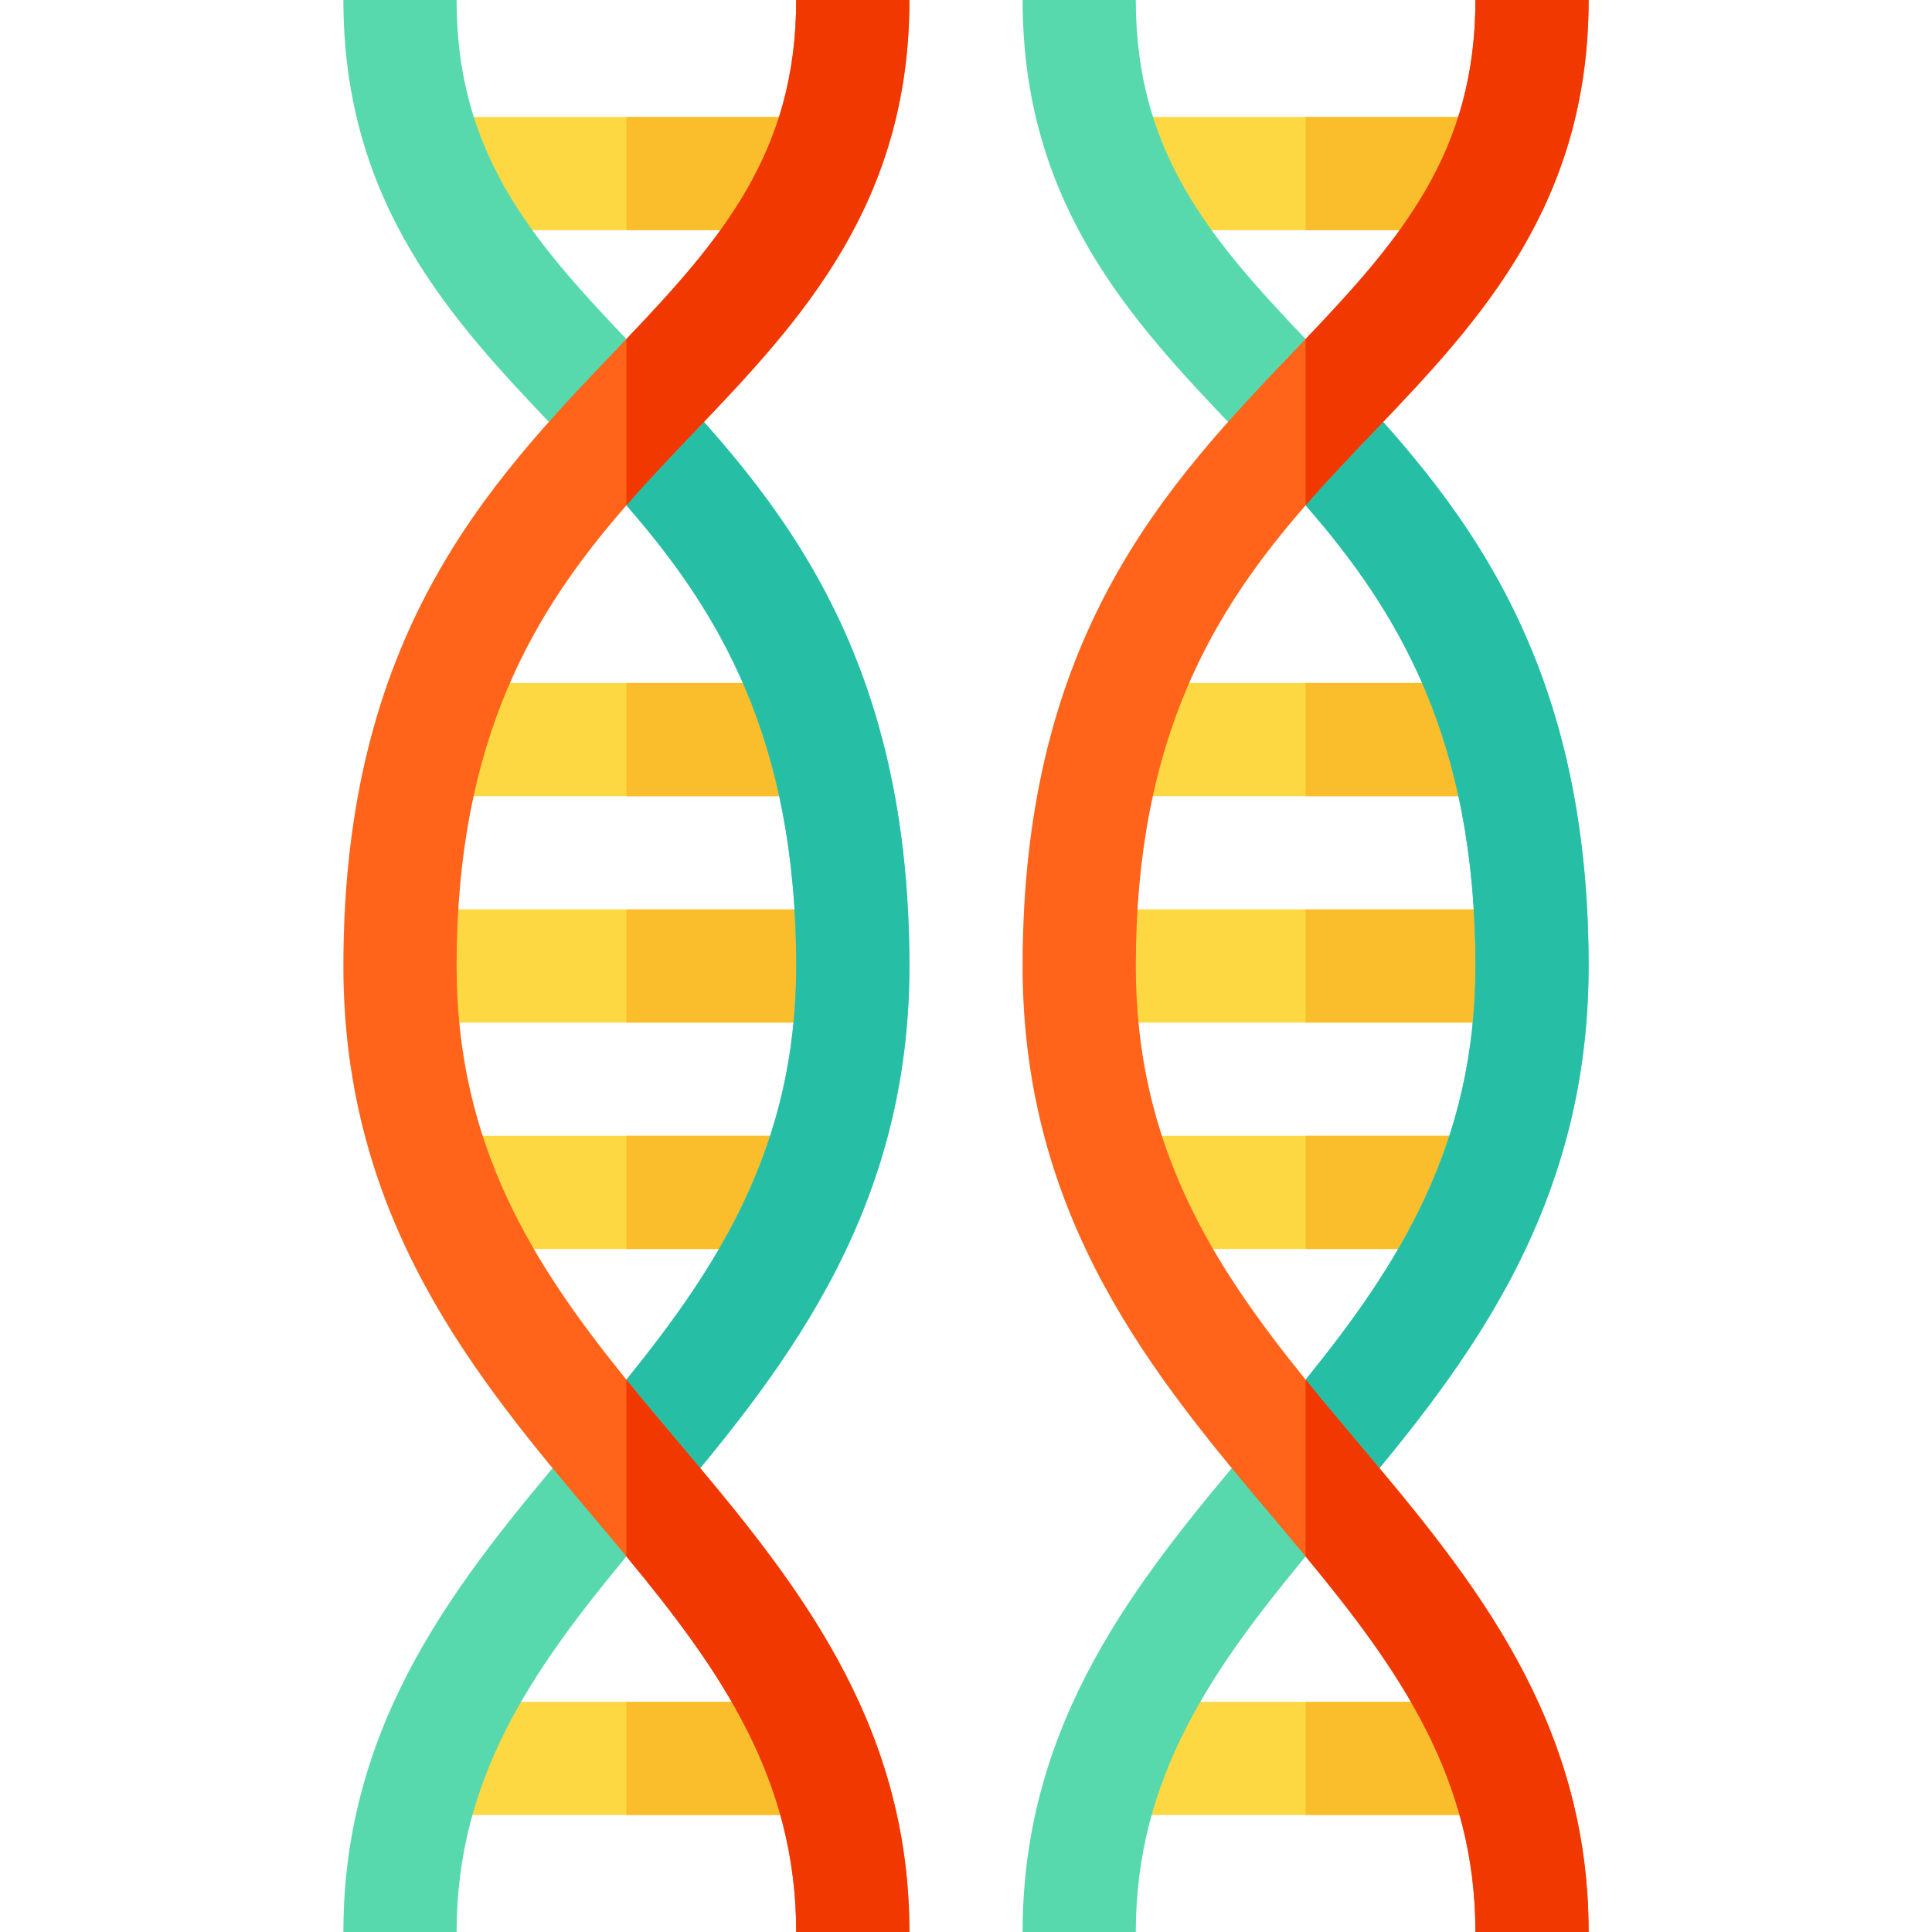 <svg id="Capa_1" enable-background="new 0 0 512 512" height="512" viewBox="0 0 512 512" width="512" xmlns="http://www.w3.org/2000/svg"><g><g><g id="Biology_4_"><g><g><path d="m114.906 31h102.188v30h-102.188z" fill="#fed843"/></g></g><g><g><path d="m113.793 181h104.414v30h-104.414z" fill="#fed843"/></g></g><g><g><path d="m106 241h120v30h-120z" fill="#fed843"/></g></g><g><g><path d="m117.426 301h97.148v30h-97.148z" fill="#fed843"/></g></g><g fill="#fabe2c"><path d="m166 301h48.574v30h-48.574z"/><path d="m166 241h60v30h-60z"/><path d="m166 181h52.207v30h-52.207z"/></g><g><g><path d="m114.115 451h103.77v30h-103.77z" fill="#fed843"/></g></g></g><g><g><g><path d="m241 256c0 67.49-35.36 109.39-66.53 146.35-2.87 3.4-5.7 6.77-8.47 10.12-24.92 30.12-45 58.8-45 99.53h-30c0-56.24 30.76-93.71 60.53-128.98 4.9-5.82 9.77-11.58 14.47-17.39 24.63-30.43 45-62.18 45-109.63 0-60.41-20.67-94.21-45-122.08-6.14-7.04-12.51-13.7-18.84-20.32-27.6-28.88-56.16-59.75-56.16-113.6h30c0 40.3 19.62 63.21 45 89.85.95 1 1.9 2 2.87 3.01 33.81 35.38 72.13 75.45 72.13 163.14z" fill="#57d9ad"/></g></g></g><path d="m241 256c0 67.49-35.36 109.39-66.53 146.35-2.87 3.4-5.7 6.77-8.47 10.12v-46.84c24.63-30.43 45-62.18 45-109.63 0-60.41-20.67-94.21-45-122.08v-44.07c.95 1 1.9 2 2.87 3.01 33.81 35.38 72.13 75.45 72.13 163.14z" fill="#26bfa6"/><path d="m166 451h51.885v30h-51.885z" fill="#fabe2c"/><path d="m166 31h51.094v30h-51.094z" fill="#fabe2c"/><g><path d="m180.47 383.02c29.77 35.27 60.53 72.74 60.53 128.98h-30c0-40.73-20.08-69.41-45-99.53-2.77-3.35-5.6-6.72-8.47-10.12-31.17-36.96-66.53-78.86-66.53-146.35 0-87.69 38.32-127.76 72.13-163.14.97-1.01 1.92-2.01 2.87-3.01 25.38-26.64 45-49.55 45-89.85h30c0 53.85-28.56 84.72-56.16 113.6-6.33 6.62-12.7 13.28-18.84 20.32-24.33 27.87-45 61.67-45 122.08 0 47.45 20.37 79.2 45 109.63 4.7 5.81 9.57 11.57 14.47 17.39z" fill="#ff641a"/></g></g><path d="m241 0c0 53.85-28.56 84.72-56.16 113.6-6.33 6.62-12.7 13.28-18.84 20.32v-44.07c25.38-26.64 45-49.55 45-89.85z" fill="#f03800"/><path d="m241 512h-30c0-40.73-20.08-69.41-45-99.53v-46.84c4.7 5.81 9.57 11.57 14.47 17.39 29.77 35.27 60.53 72.74 60.53 128.98z" fill="#f03800"/><g id="Biology_2_"><g><path d="m294.906 31h102.188v30h-102.188z" fill="#fed843"/></g><g><path d="m293.793 181h104.414v30h-104.414z" fill="#fed843"/></g><g><path d="m286 241h120v30h-120z" fill="#fed843"/></g><g><path d="m297.426 301h97.148v30h-97.148z" fill="#fed843"/></g><g fill="#fabe2c"><path d="m346 301h48.574v30h-48.574z"/><path d="m346 241h60v30h-60z"/><path d="m346 181h52.207v30h-52.207z"/></g><g><path d="m294.115 451h103.77v30h-103.77z" fill="#fed843"/></g></g><g><path d="m421 256c0 67.49-35.36 109.39-66.53 146.35-2.87 3.4-5.7 6.77-8.47 10.12-24.92 30.12-45 58.8-45 99.53h-30c0-56.24 30.76-93.71 60.53-128.98 4.9-5.82 9.77-11.58 14.47-17.39 24.63-30.43 45-62.18 45-109.63 0-60.41-20.67-94.21-45-122.08-6.14-7.04-12.51-13.7-18.84-20.32-27.6-28.88-56.16-59.75-56.16-113.6h30c0 40.3 19.62 63.21 45 89.85.95 1 1.9 2 2.87 3.01 33.81 35.38 72.13 75.45 72.13 163.14z" fill="#57d9ad"/></g><path d="m421 256c0 67.49-35.36 109.39-66.53 146.35-2.87 3.4-5.7 6.77-8.47 10.12v-46.84c24.63-30.43 45-62.18 45-109.63 0-60.41-20.67-94.21-45-122.08v-44.07c.95 1 1.9 2 2.87 3.01 33.81 35.38 72.13 75.45 72.13 163.14z" fill="#26bfa6"/><path d="m346 451h51.885v30h-51.885z" fill="#fabe2c"/><path d="m346 31h51.094v30h-51.094z" fill="#fabe2c"/><g><path d="m360.47 383.02c29.77 35.27 60.53 72.74 60.53 128.98h-30c0-40.73-20.08-69.41-45-99.53-2.77-3.35-5.6-6.72-8.47-10.12-31.17-36.96-66.53-78.86-66.53-146.35 0-87.69 38.32-127.76 72.13-163.14.97-1.01 1.92-2.01 2.87-3.01 25.38-26.64 45-49.55 45-89.85h30c0 53.85-28.56 84.72-56.16 113.6-6.33 6.62-12.7 13.28-18.84 20.32-24.33 27.87-45 61.67-45 122.08 0 47.45 20.37 79.2 45 109.63 4.7 5.81 9.57 11.57 14.47 17.39z" fill="#ff641a"/></g><g fill="#f03800"><path d="m421 0c0 53.85-28.56 84.72-56.16 113.6-6.33 6.62-12.7 13.28-18.84 20.32v-44.07c25.38-26.64 45-49.55 45-89.85z"/><path d="m421 512h-30c0-40.73-20.08-69.41-45-99.53v-46.84c4.7 5.81 9.57 11.57 14.47 17.39 29.77 35.27 60.53 72.74 60.53 128.98z"/></g></g></svg>